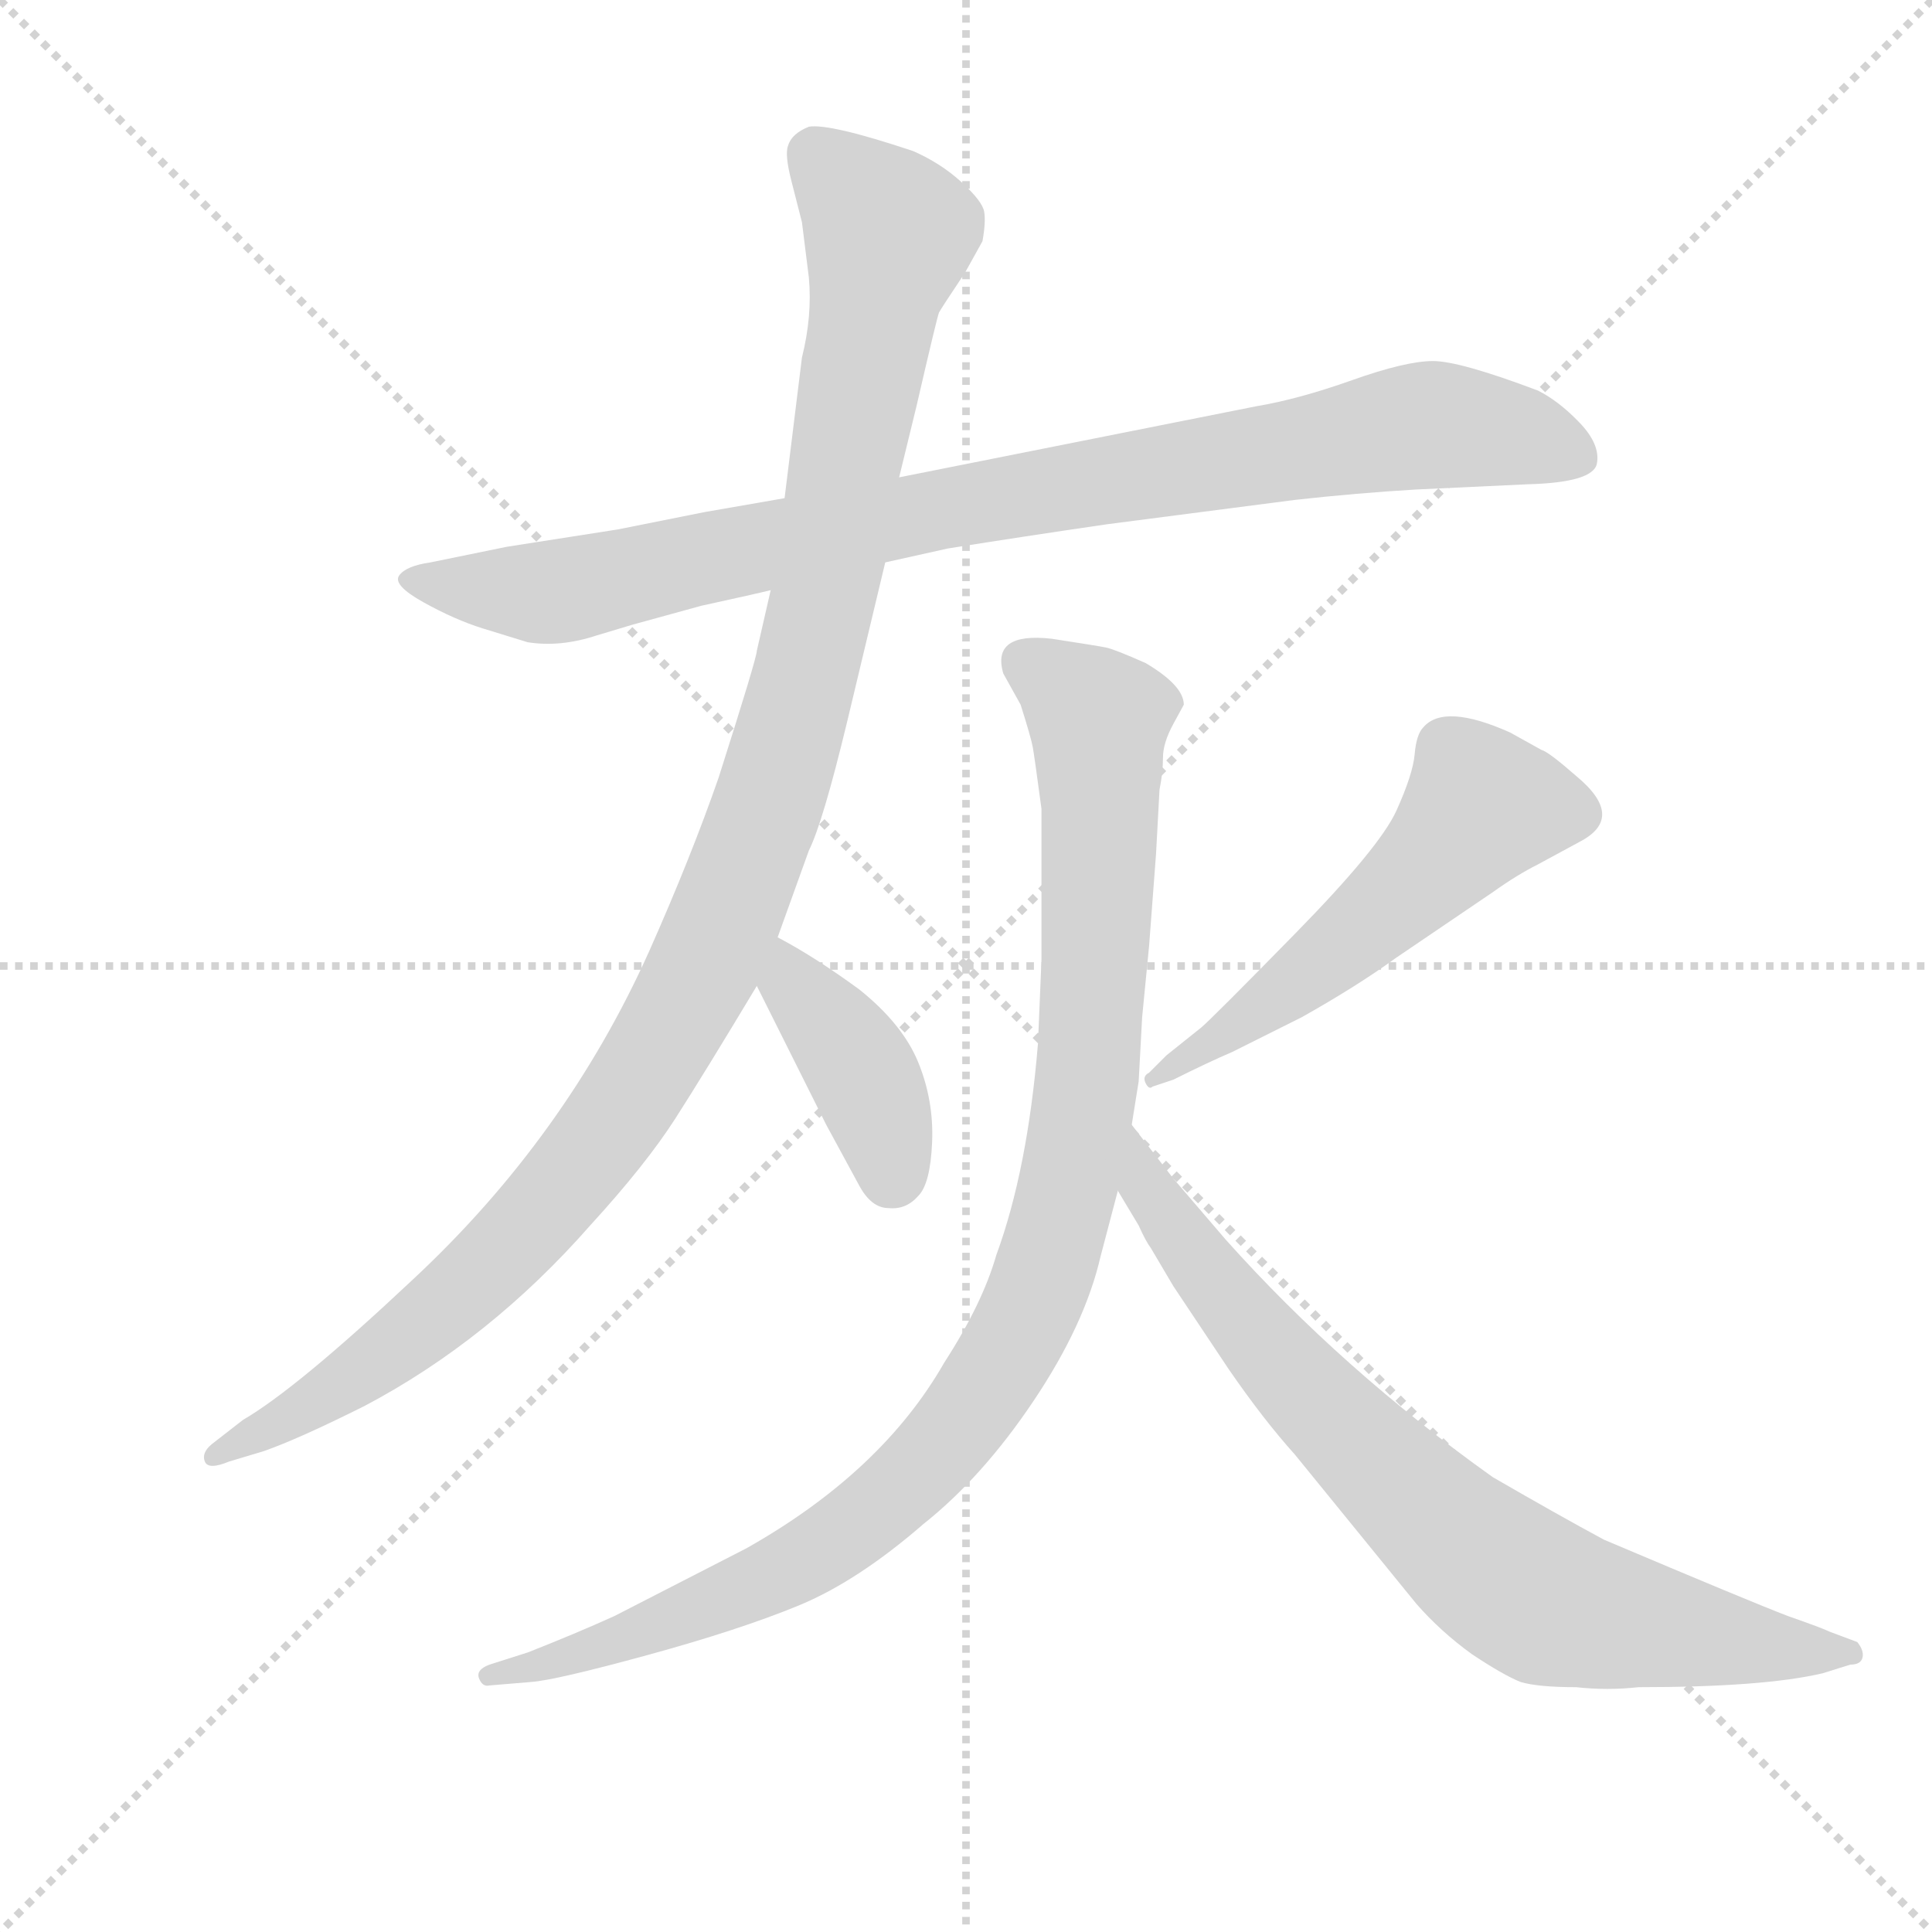 <svg version="1.1" viewBox="0 0 1024 1024" xmlns="http://www.w3.org/2000/svg">
  <g stroke="lightgray" stroke-dasharray="1,1" stroke-width="1" transform="scale(4, 4)">
    <line x1="0" y1="0" x2="256" y2="256"></line>
    <line x1="256" y1="0" x2="0" y2="256"></line>
    <line x1="128" y1="0" x2="128" y2="256"></line>
    <line x1="0" y1="128" x2="256" y2="128"></line>
  </g>
  <g transform="scale(0.92, -0.92) translate(60, -850)">
    <style type="text/css">
      
        @keyframes keyframes0 {
          from {
            stroke: blue;
            stroke-dashoffset: 941;
            stroke-width: 128;
          }
          75% {
            animation-timing-function: step-end;
            stroke: blue;
            stroke-dashoffset: 0;
            stroke-width: 128;
          }
          to {
            stroke: black;
            stroke-width: 1024;
          }
        }
        #make-me-a-hanzi-animation-0 {
          animation: keyframes0 1.016s both;
          animation-delay: 0s;
          animation-timing-function: linear;
        }
      
        @keyframes keyframes1 {
          from {
            stroke: blue;
            stroke-dashoffset: 1161;
            stroke-width: 128;
          }
          79% {
            animation-timing-function: step-end;
            stroke: blue;
            stroke-dashoffset: 0;
            stroke-width: 128;
          }
          to {
            stroke: black;
            stroke-width: 1024;
          }
        }
        #make-me-a-hanzi-animation-1 {
          animation: keyframes1 1.195s both;
          animation-delay: 1.016s;
          animation-timing-function: linear;
        }
      
        @keyframes keyframes2 {
          from {
            stroke: blue;
            stroke-dashoffset: 403;
            stroke-width: 128;
          }
          57% {
            animation-timing-function: step-end;
            stroke: blue;
            stroke-dashoffset: 0;
            stroke-width: 128;
          }
          to {
            stroke: black;
            stroke-width: 1024;
          }
        }
        #make-me-a-hanzi-animation-2 {
          animation: keyframes2 0.578s both;
          animation-delay: 2.211s;
          animation-timing-function: linear;
        }
      
        @keyframes keyframes3 {
          from {
            stroke: blue;
            stroke-dashoffset: 556;
            stroke-width: 128;
          }
          64% {
            animation-timing-function: step-end;
            stroke: blue;
            stroke-dashoffset: 0;
            stroke-width: 128;
          }
          to {
            stroke: black;
            stroke-width: 1024;
          }
        }
        #make-me-a-hanzi-animation-3 {
          animation: keyframes3 0.702s both;
          animation-delay: 2.789s;
          animation-timing-function: linear;
        }
      
        @keyframes keyframes4 {
          from {
            stroke: blue;
            stroke-dashoffset: 1045;
            stroke-width: 128;
          }
          77% {
            animation-timing-function: step-end;
            stroke: blue;
            stroke-dashoffset: 0;
            stroke-width: 128;
          }
          to {
            stroke: black;
            stroke-width: 1024;
          }
        }
        #make-me-a-hanzi-animation-4 {
          animation: keyframes4 1.1s both;
          animation-delay: 3.491s;
          animation-timing-function: linear;
        }
      
        @keyframes keyframes5 {
          from {
            stroke: blue;
            stroke-dashoffset: 799;
            stroke-width: 128;
          }
          72% {
            animation-timing-function: step-end;
            stroke: blue;
            stroke-dashoffset: 0;
            stroke-width: 128;
          }
          to {
            stroke: black;
            stroke-width: 1024;
          }
        }
        #make-me-a-hanzi-animation-5 {
          animation: keyframes5 0.9s both;
          animation-delay: 4.591s;
          animation-timing-function: linear;
        }
      
    </style>
    
      <path d="M 392 563 L 346 555 L 296 545 L 232 535 L 188 526 Q 174 524 170 518.5 Q 166 513 184 503 Q 202 493 218 488 L 244 480 Q 263 477 284 484 L 304 490 L 344 501 Q 376 508 384 510 L 450 526 L 486 534 Q 530 541 578 548 L 686 562 Q 722 566 756 568 L 820 571 Q 858 572 860 583 Q 862 594 850 606.5 Q 838 619 826 625 Q 781 642 765.5 642 Q 750 642 719 631 Q 688 620 664 616 L 458 575 L 392 563 Z" fill="lightgray"></path>
    
      <path d="M 506 711 Q 508 722 507 728 Q 506 734 494 745 Q 482 756 466 763 Q 418 779 406 777 Q 396 773 394 766 Q 392 761 396 745.5 Q 400 730 402 722 L 406 690 Q 408 668 402 644 L 392 563 L 384 510 L 376 475 Q 376 471 354 402 Q 338 356 314 302 Q 266 195 178 113 Q 111 50 80 32 L 62 18 Q 56 13 58 8 Q 60 3 72 8 L 92 14 Q 112 21 150 40 Q 222 78 280 144 Q 312 179 329 205.5 Q 346 232 376 282 L 388 310 L 406 360 Q 414 376 428 434 L 450 526 L 458 575 L 468 616 Q 480 668 481 670 Q 482 672 496 693 L 506 711 Z" fill="lightgray"></path>
    
      <path d="M 376 282 L 416 202 Q 428 180 435 167 Q 442 154 452 154 Q 462 153 469 161 Q 476 168 477 192 Q 478 216 469 238 Q 460 260 435 280 Q 409 299 388 310 C 362 324 363 309 376 282 Z" fill="lightgray"></path>
    
      <path d="M 616 228 Q 636 238 650 244 L 690 264 Q 722 282 744 298 L 800 336 Q 814 346 826 352 L 850 365 Q 877 379 848 403 Q 832 417 828 418 L 810 428 Q 772 445 760 431 Q 756 427 755 415.5 Q 754 404 744.5 383 Q 735 362 686.5 312.5 Q 638 263 632 258 L 612 242 L 602 232 Q 598 230 600 226 Q 602 222 604 224 L 616 228 Z" fill="lightgray"></path>
    
      <path d="M 608 395 Q 610 405 610 413.5 Q 610 422 616 433 L 622 444 Q 622 455 600 468 Q 582 476 577 477 Q 572 478 546 482 Q 511 486 518 462 L 528 444 Q 534 425 535 419.5 Q 536 414 540 384 Q 540 355 540 343 L 540 297 L 538 249 Q 532 176 514 127 Q 506 99 484 65 Q 448 2 370 -42 L 294 -81 Q 272 -91 244 -102 L 222 -109 Q 214 -112 216 -117 Q 218 -122 222 -121 L 246 -119 Q 260 -118 313 -103.5 Q 366 -89 400 -75 Q 434 -61 472 -28 Q 506 -1 535.5 43 Q 565 87 574 126 L 584 164 L 592 202 L 596 227 L 598 264 L 602 305 L 606 358 L 608 395 Z" fill="lightgray"></path>
    
      <path d="M 584 164 L 596 144 Q 600 135 603 131 L 616 109 L 648 61 Q 668 32 686 12 L 756 -74 Q 770 -90 788 -103 Q 806 -115 816 -119 Q 826 -122 848 -122 Q 866 -124 884 -122 Q 956 -122 990 -114 L 1006 -109 Q 1012 -109 1013 -105 Q 1014 -101 1010 -96 L 994 -90 Q 990 -88 970 -81 Q 949 -73 864 -37 Q 838 -23 800 -1 Q 713 61 646 136 L 616 171 L 592 202 C 574 226 569 190 584 164 Z" fill="lightgray"></path>
    
    
      <clipPath id="make-me-a-hanzi-clip-0">
        <path d="M 392 563 L 346 555 L 296 545 L 232 535 L 188 526 Q 174 524 170 518.5 Q 166 513 184 503 Q 202 493 218 488 L 244 480 Q 263 477 284 484 L 304 490 L 344 501 Q 376 508 384 510 L 450 526 L 486 534 Q 530 541 578 548 L 686 562 Q 722 566 756 568 L 820 571 Q 858 572 860 583 Q 862 594 850 606.5 Q 838 619 826 625 Q 781 642 765.5 642 Q 750 642 719 631 Q 688 620 664 616 L 458 575 L 392 563 Z"></path>
      </clipPath>
      <path clip-path="url(#make-me-a-hanzi-clip-0)" d="M 176 516 L 261 509 L 470 555 L 761 605 L 818 599 L 849 587" fill="none" id="make-me-a-hanzi-animation-0" stroke-dasharray="813 1626" stroke-linecap="round"></path>
    
      <clipPath id="make-me-a-hanzi-clip-1">
        <path d="M 506 711 Q 508 722 507 728 Q 506 734 494 745 Q 482 756 466 763 Q 418 779 406 777 Q 396 773 394 766 Q 392 761 396 745.5 Q 400 730 402 722 L 406 690 Q 408 668 402 644 L 392 563 L 384 510 L 376 475 Q 376 471 354 402 Q 338 356 314 302 Q 266 195 178 113 Q 111 50 80 32 L 62 18 Q 56 13 58 8 Q 60 3 72 8 L 92 14 Q 112 21 150 40 Q 222 78 280 144 Q 312 179 329 205.5 Q 346 232 376 282 L 388 310 L 406 360 Q 414 376 428 434 L 450 526 L 458 575 L 468 616 Q 480 668 481 670 Q 482 672 496 693 L 506 711 Z"></path>
      </clipPath>
      <path clip-path="url(#make-me-a-hanzi-clip-1)" d="M 408 761 L 443 728 L 452 711 L 405 464 L 350 302 L 286 194 L 235 134 L 148 59 L 65 11" fill="none" id="make-me-a-hanzi-animation-1" stroke-dasharray="1033 2066" stroke-linecap="round"></path>
    
      <clipPath id="make-me-a-hanzi-clip-2">
        <path d="M 376 282 L 416 202 Q 428 180 435 167 Q 442 154 452 154 Q 462 153 469 161 Q 476 168 477 192 Q 478 216 469 238 Q 460 260 435 280 Q 409 299 388 310 C 362 324 363 309 376 282 Z"></path>
      </clipPath>
      <path clip-path="url(#make-me-a-hanzi-clip-2)" d="M 390 301 L 396 283 L 442 221 L 454 172" fill="none" id="make-me-a-hanzi-animation-2" stroke-dasharray="275 550" stroke-linecap="round"></path>
    
      <clipPath id="make-me-a-hanzi-clip-3">
        <path d="M 616 228 Q 636 238 650 244 L 690 264 Q 722 282 744 298 L 800 336 Q 814 346 826 352 L 850 365 Q 877 379 848 403 Q 832 417 828 418 L 810 428 Q 772 445 760 431 Q 756 427 755 415.5 Q 754 404 744.5 383 Q 735 362 686.5 312.5 Q 638 263 632 258 L 612 242 L 602 232 Q 598 230 600 226 Q 602 222 604 224 L 616 228 Z"></path>
      </clipPath>
      <path clip-path="url(#make-me-a-hanzi-clip-3)" d="M 846 381 L 794 386 L 701 295 L 604 228" fill="none" id="make-me-a-hanzi-animation-3" stroke-dasharray="428 856" stroke-linecap="round"></path>
    
      <clipPath id="make-me-a-hanzi-clip-4">
        <path d="M 608 395 Q 610 405 610 413.5 Q 610 422 616 433 L 622 444 Q 622 455 600 468 Q 582 476 577 477 Q 572 478 546 482 Q 511 486 518 462 L 528 444 Q 534 425 535 419.5 Q 536 414 540 384 Q 540 355 540 343 L 540 297 L 538 249 Q 532 176 514 127 Q 506 99 484 65 Q 448 2 370 -42 L 294 -81 Q 272 -91 244 -102 L 222 -109 Q 214 -112 216 -117 Q 218 -122 222 -121 L 246 -119 Q 260 -118 313 -103.5 Q 366 -89 400 -75 Q 434 -61 472 -28 Q 506 -1 535.5 43 Q 565 87 574 126 L 584 164 L 592 202 L 596 227 L 598 264 L 602 305 L 606 358 L 608 395 Z"></path>
      </clipPath>
      <path clip-path="url(#make-me-a-hanzi-clip-4)" d="M 530 468 L 553 456 L 573 434 L 574 391 L 566 225 L 555 165 L 525 78 L 481 15 L 439 -25 L 397 -53 L 300 -95 L 222 -115" fill="none" id="make-me-a-hanzi-animation-4" stroke-dasharray="917 1834" stroke-linecap="round"></path>
    
      <clipPath id="make-me-a-hanzi-clip-5">
        <path d="M 584 164 L 596 144 Q 600 135 603 131 L 616 109 L 648 61 Q 668 32 686 12 L 756 -74 Q 770 -90 788 -103 Q 806 -115 816 -119 Q 826 -122 848 -122 Q 866 -124 884 -122 Q 956 -122 990 -114 L 1006 -109 Q 1012 -109 1013 -105 Q 1014 -101 1010 -96 L 994 -90 Q 990 -88 970 -81 Q 949 -73 864 -37 Q 838 -23 800 -1 Q 713 61 646 136 L 616 171 L 592 202 C 574 226 569 190 584 164 Z"></path>
      </clipPath>
      <path clip-path="url(#make-me-a-hanzi-clip-5)" d="M 594 195 L 600 167 L 637 114 L 694 46 L 793 -49 L 843 -77 L 945 -97 L 1007 -102" fill="none" id="make-me-a-hanzi-animation-5" stroke-dasharray="671 1342" stroke-linecap="round"></path>
    
  </g>
</svg>